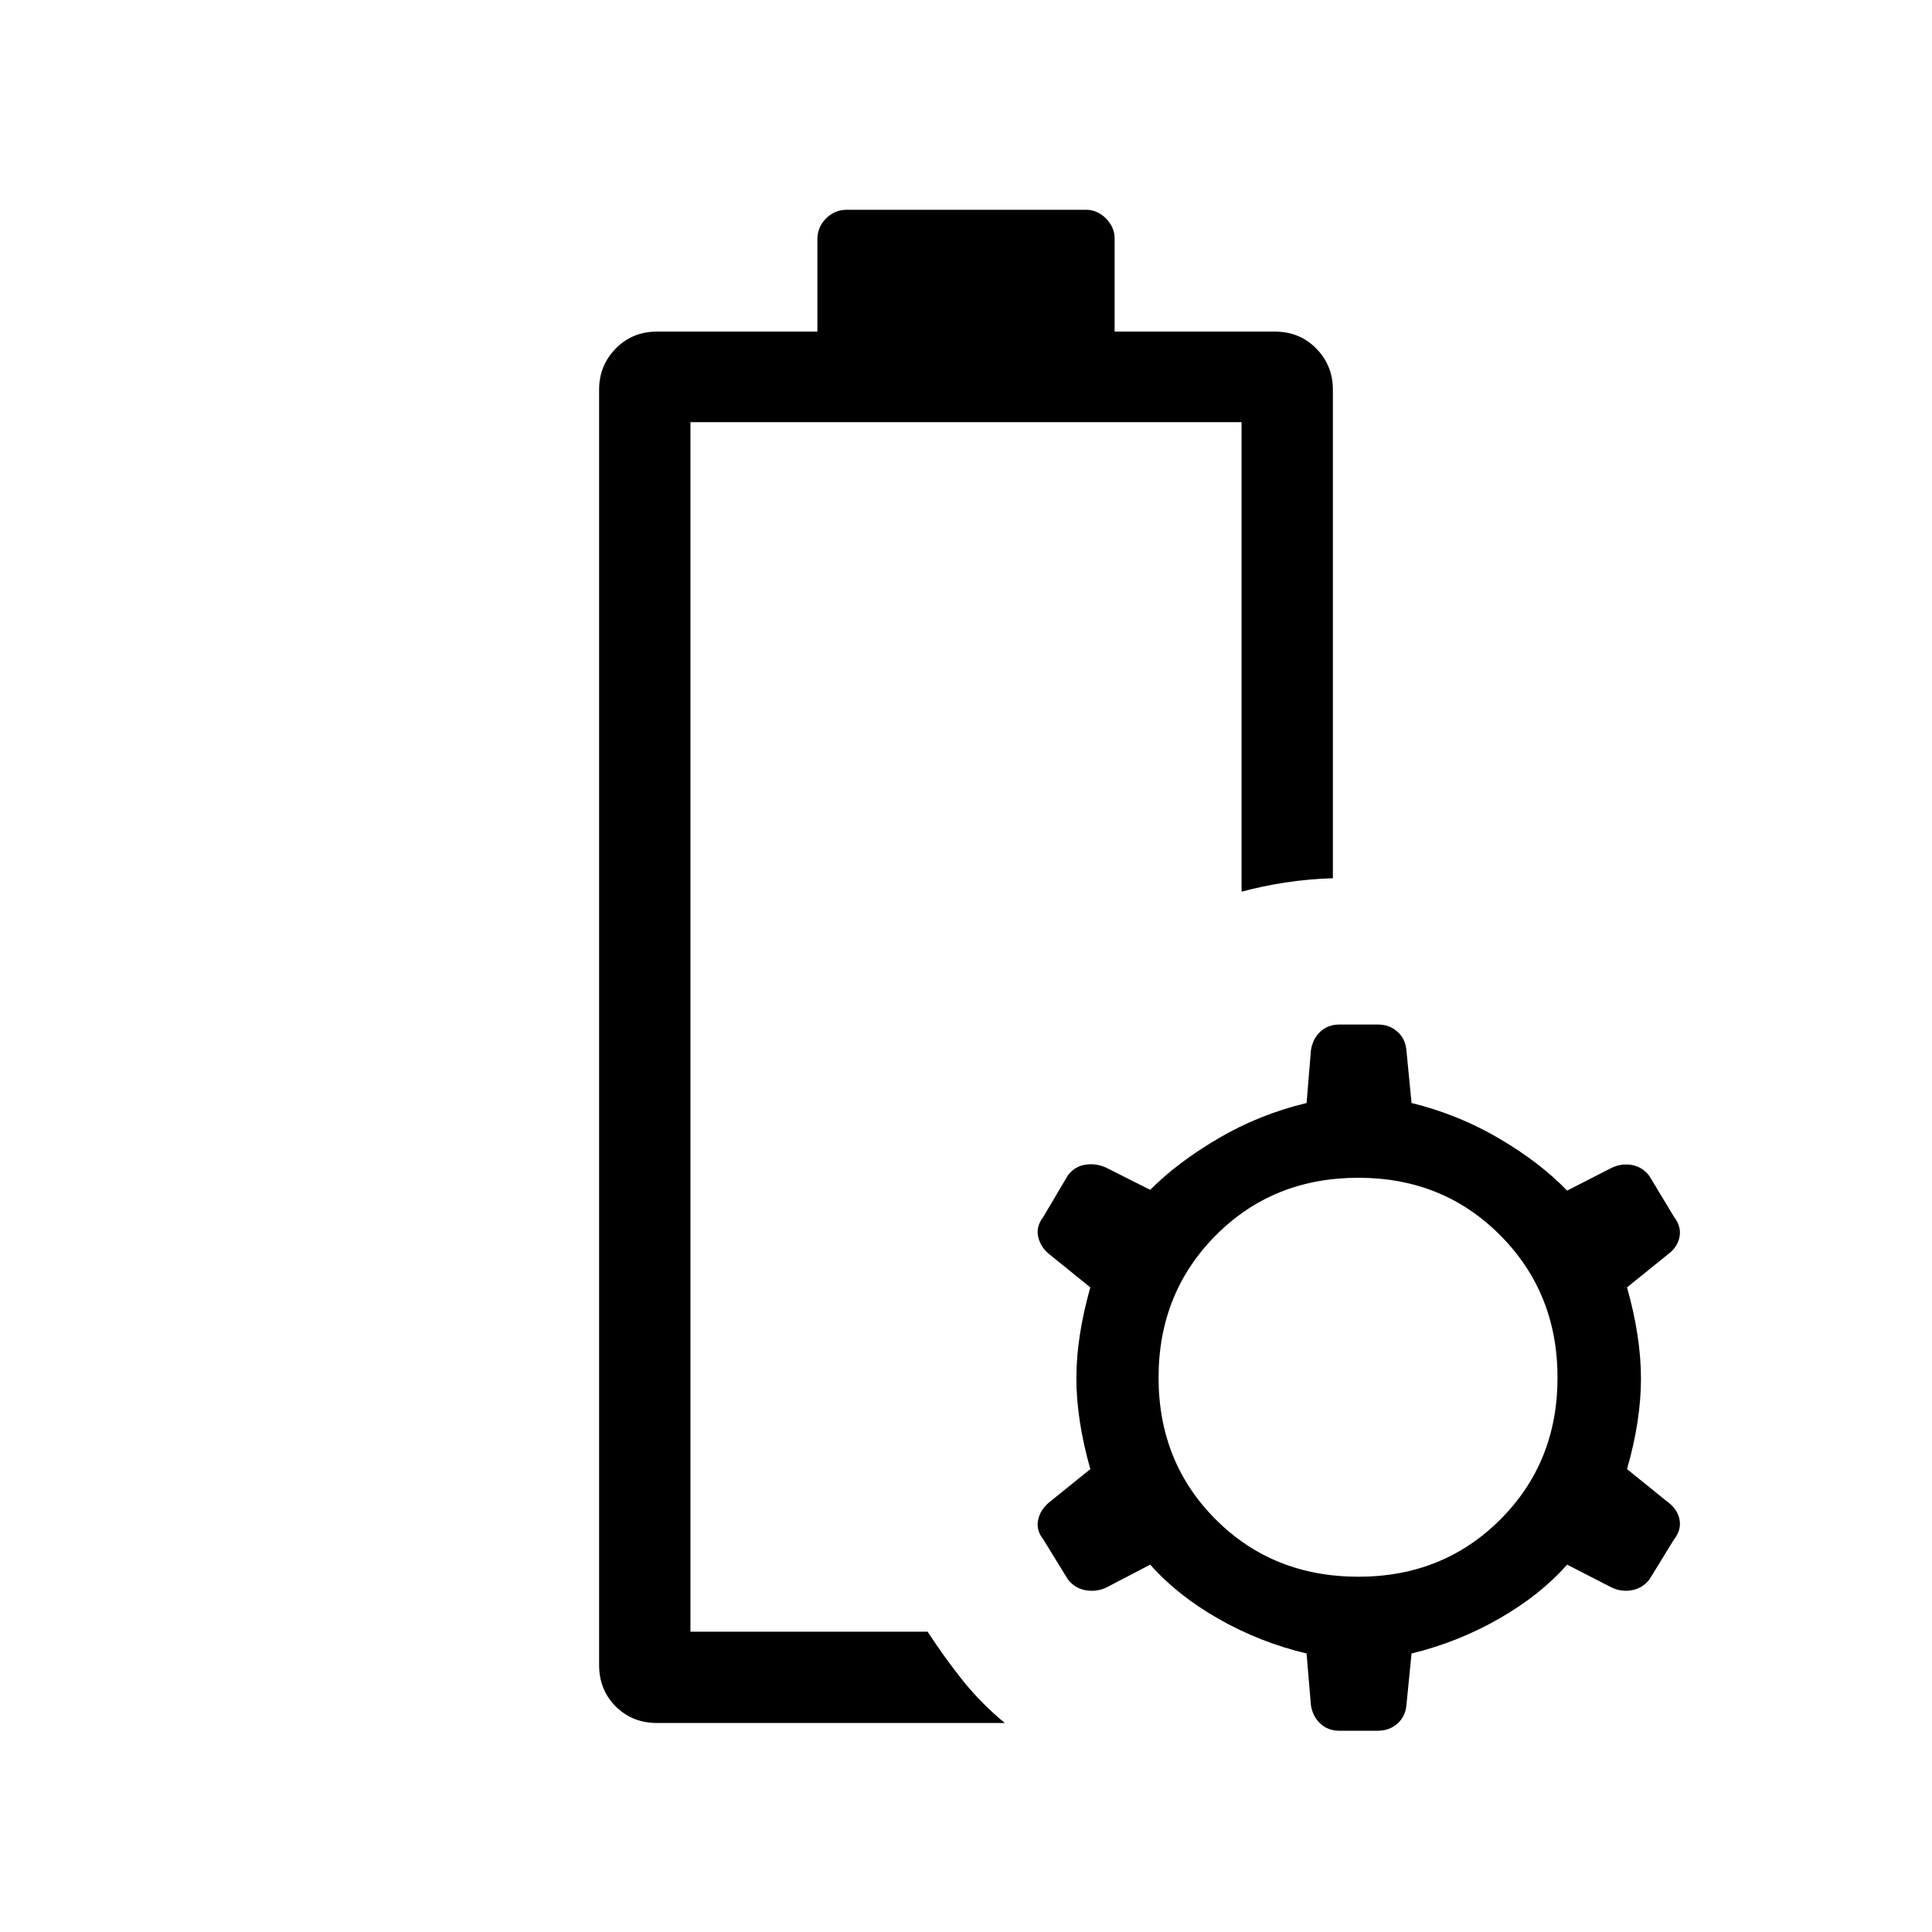 <svg xmlns="http://www.w3.org/2000/svg" width="48" height="48" viewBox="0 -960 960 960"><path d="M326.54-103.848q-12.366 0-20.606-8.24-8.24-8.241-8.24-20.606v-633.689q0-11.981 8.24-20.414 8.24-8.432 20.606-8.432h79.614v-45.837q0-6.086 4.308-10.394 4.308-4.307 10.308-4.307h118.845q5.615 0 9.923 4.307 4.308 4.308 4.308 9.923v46.308h79.614q12.366 0 20.606 8.432 8.24 8.433 8.24 20.414v242.768q-12.153.385-23.499 2.116-11.346 1.73-21.884 4.577V-750.23H343.077v600.999h117.845q8.308 12.768 17.436 24.202 9.129 11.434 20.948 21.181H326.54Zm339.008 3.847q-5.625 0-9.433-3.5t-4.717-9.128l-2.167-25.756q-23.462-5.616-43.885-17.308t-33.808-26.846l-21.922 11.425q-5 2.267-10.308 1.267t-8.683-5.37l-12.172-19.798q-3.76-4.754-2.567-9.947 1.192-5.192 5.807-8.807L541.77-230q-6.924-24.538-6.924-45.154 0-20.615 6.924-45.154l-20.077-16.23q-4.615-3.616-5.807-8.808-1.193-5.192 2.567-10.06l12.172-20.571q3.375-4.483 8.683-5.291 5.308-.808 10.308 1.459l21.922 11.041q13.385-13.539 33.808-25.539 20.423-12 43.885-17.615l2.167-26.235q.909-5.764 4.717-9.264 3.808-3.5 9.433-3.5h19.133q5.625 0 9.625 3.5t4.525 9.264l2.552 26.235q23.077 5.615 43.5 17.615 20.423 12 33.808 25.923l22.307-11.425q5-2.267 10.116-1.267 5.115 1 8.49 5.484l12.172 20.186q3.76 4.868 2.76 10.06t-6 8.808l-20.076 16.23q6.923 24.539 6.923 45.347 0 20.807-6.923 44.961l20.076 16.231q5 3.615 6 8.807 1 5.193-2.76 9.947l-12.172 19.798q-3.375 4.37-8.683 5.37-5.307 1-10.207-1.385l-22.023-11.307q-13.385 15.154-33.808 26.846-20.423 11.692-43.5 17.308l-2.552 25.756q-.525 5.628-4.525 9.128t-9.625 3.5h-19.133Zm9.451-76.538q42.077 0 70.5-28.423 28.423-28.423 28.423-70.499 0-42.077-28.423-70.693-28.423-28.615-70.5-28.615-42.461 0-70.884 28.615-28.423 28.616-28.423 70.693 0 42.076 28.423 70.499 28.423 28.423 70.884 28.423Zm-331.922 27.308V-750.23v600.999Z"/></svg>